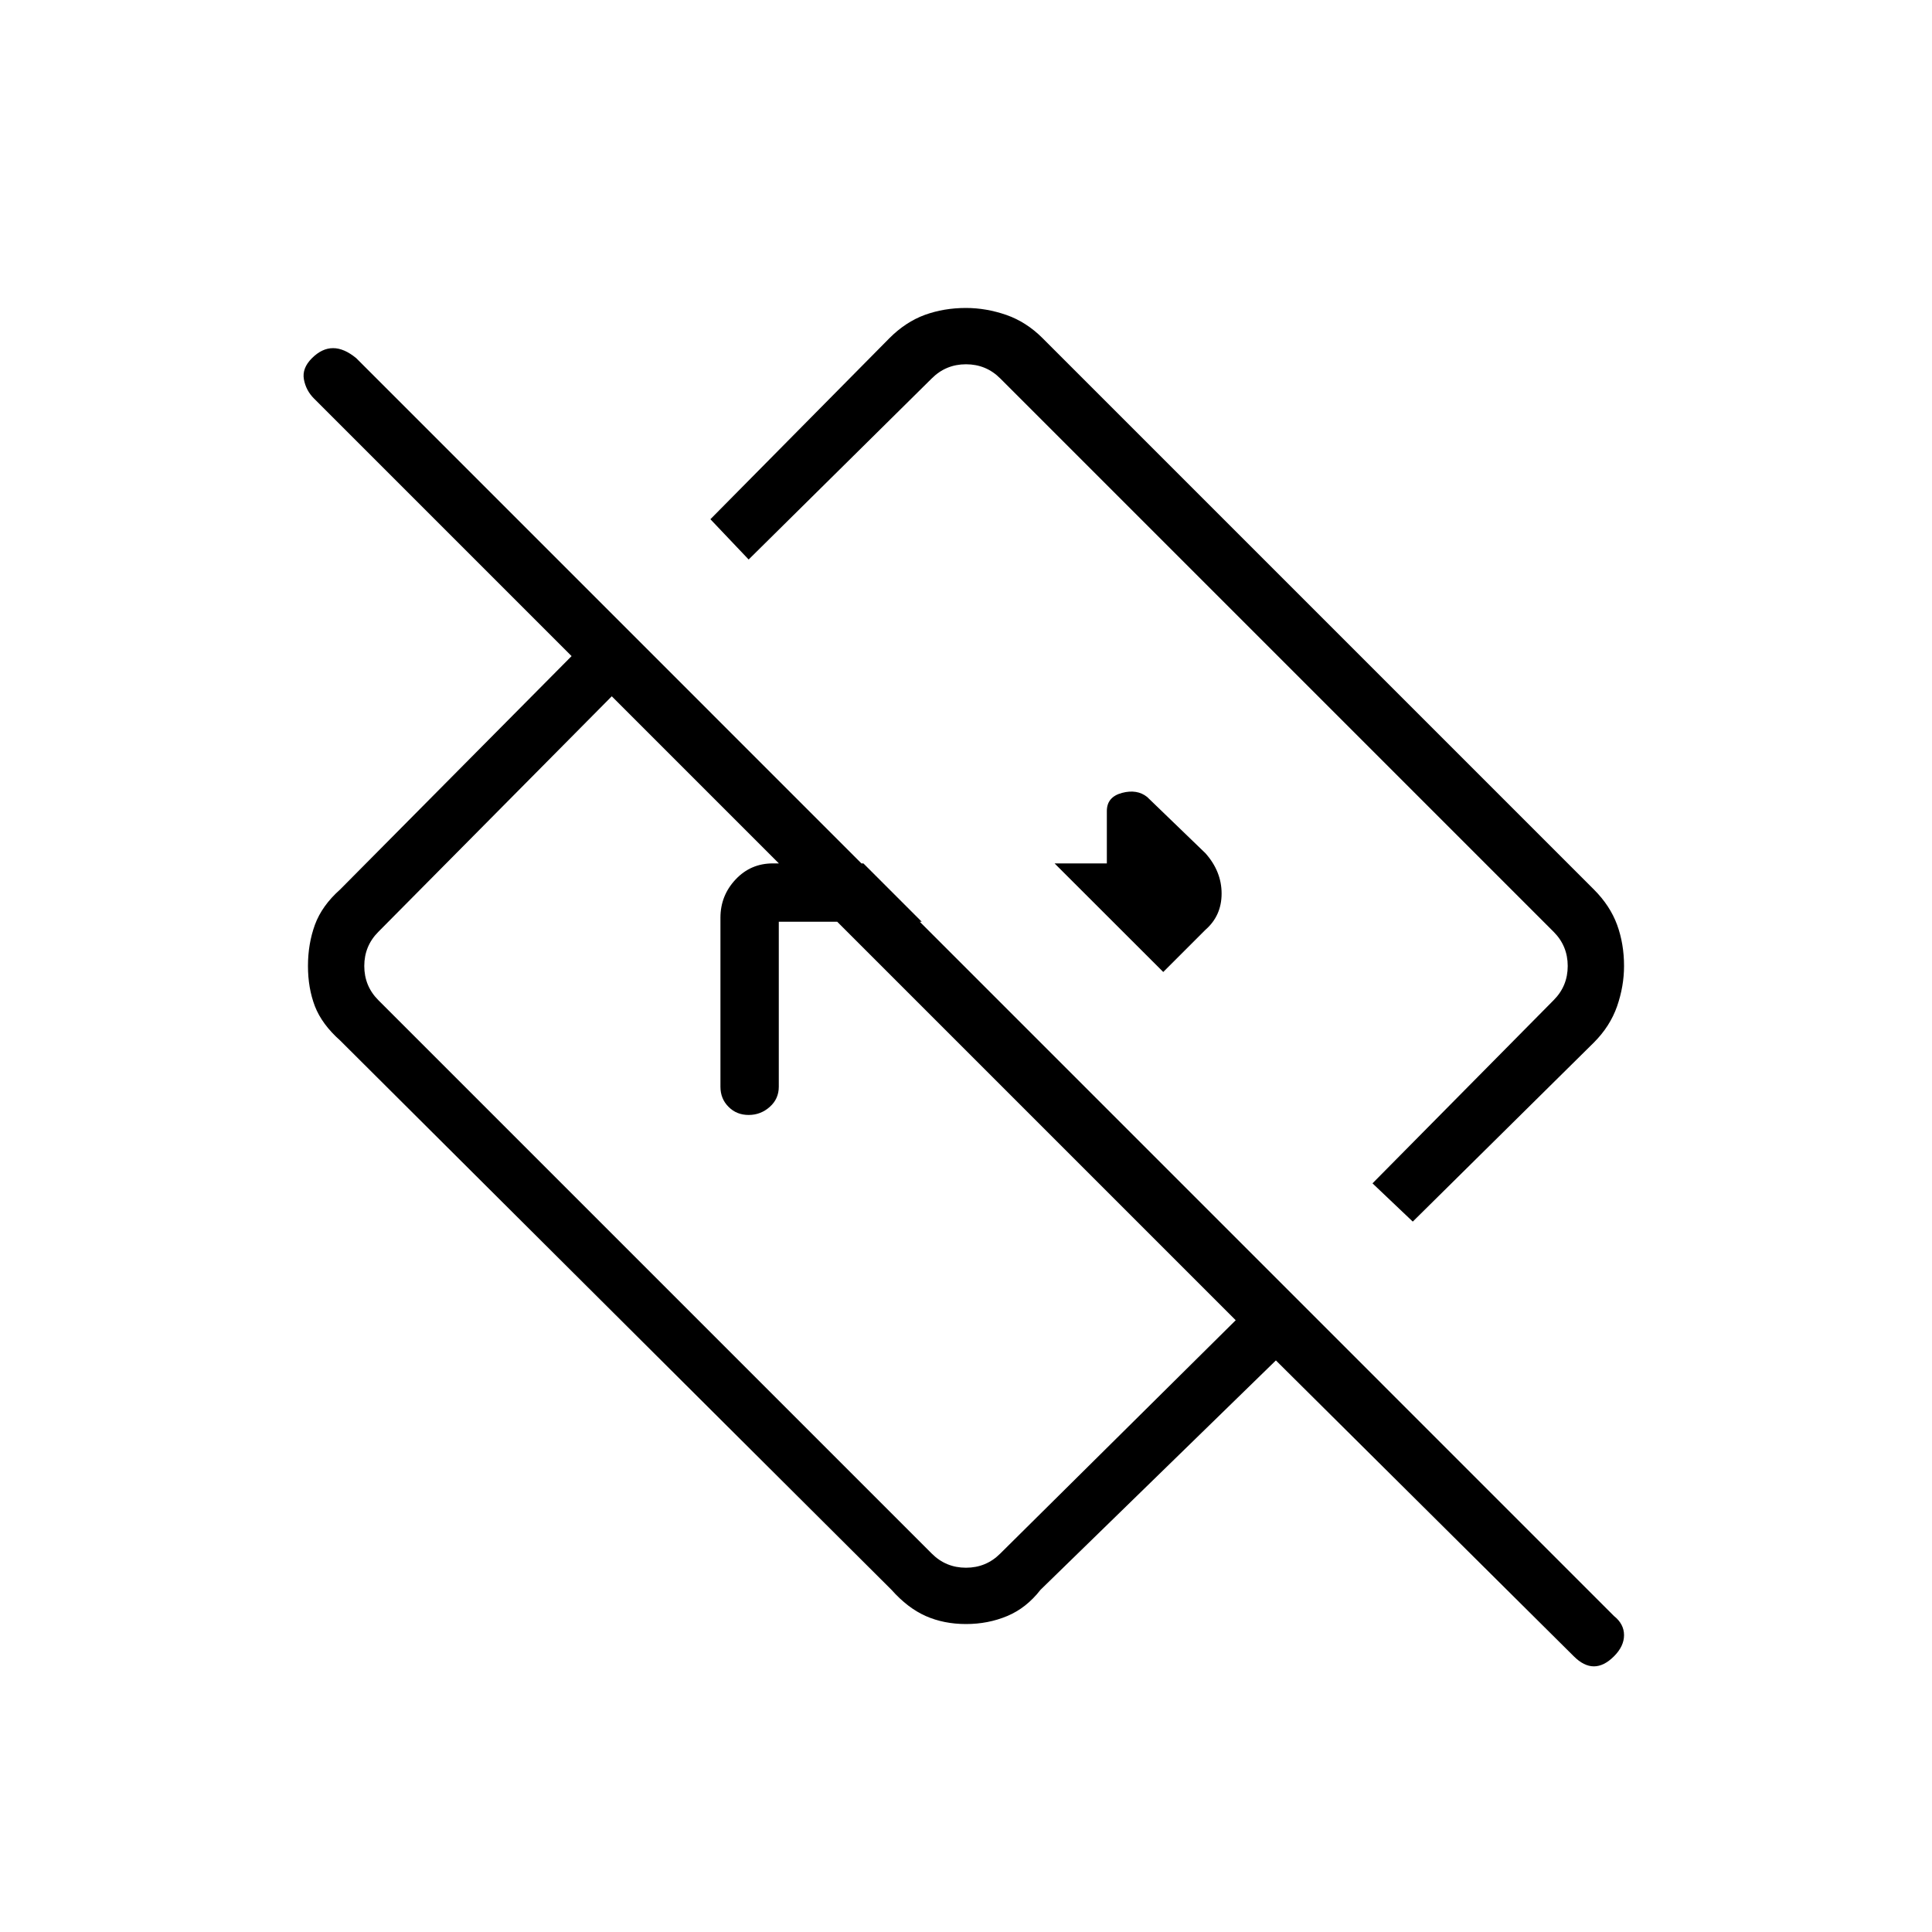 <svg xmlns="http://www.w3.org/2000/svg" height="20" width="20"><path d="m16.292 17.146-3.084-3.063-2.437 2.375q-.146.188-.344.271-.198.083-.427.083-.229 0-.417-.083-.187-.083-.354-.271l-5.708-5.687q-.188-.167-.261-.354-.072-.188-.072-.417 0-.229.072-.427.073-.198.261-.365l2.396-2.416L3.25 4.125q-.083-.083-.104-.198-.021-.115.083-.219.104-.104.219-.104.114 0 .24.104l13.02 13.021q.104.083.104.198t-.104.219q-.104.104-.208.104t-.208-.104Zm-3.5-3.479L6.333 7.208 3.917 9.646q-.146.146-.146.354t.146.354l5.729 5.729q.146.146.354.146t.354-.146Zm1.833-1.021-.417-.396 1.875-1.896q.146-.146.146-.354t-.146-.354l-5.729-5.729q-.146-.146-.354-.146t-.354.146L7.75 5.792l-.396-.417L9.208 3.5q.167-.167.365-.24.198-.072.427-.072.208 0 .417.072.208.073.375.24L16.5 9.208q.167.167.24.365.072.198.072.427 0 .208-.072.417-.073.208-.24.375ZM11 9Zm-1.104 1.729Zm-2.438.521V9.5q0-.229.157-.396.156-.166.385-.166h.938l.604.604h-1.48v1.708q0 .125-.093.208-.094.084-.219.084t-.208-.084q-.084-.083-.084-.208Zm4.584-1.188.437-.437q.167-.146.167-.375t-.167-.417l-.604-.583q-.104-.083-.26-.042-.157.042-.157.188v.542h-.541Z"/></svg>